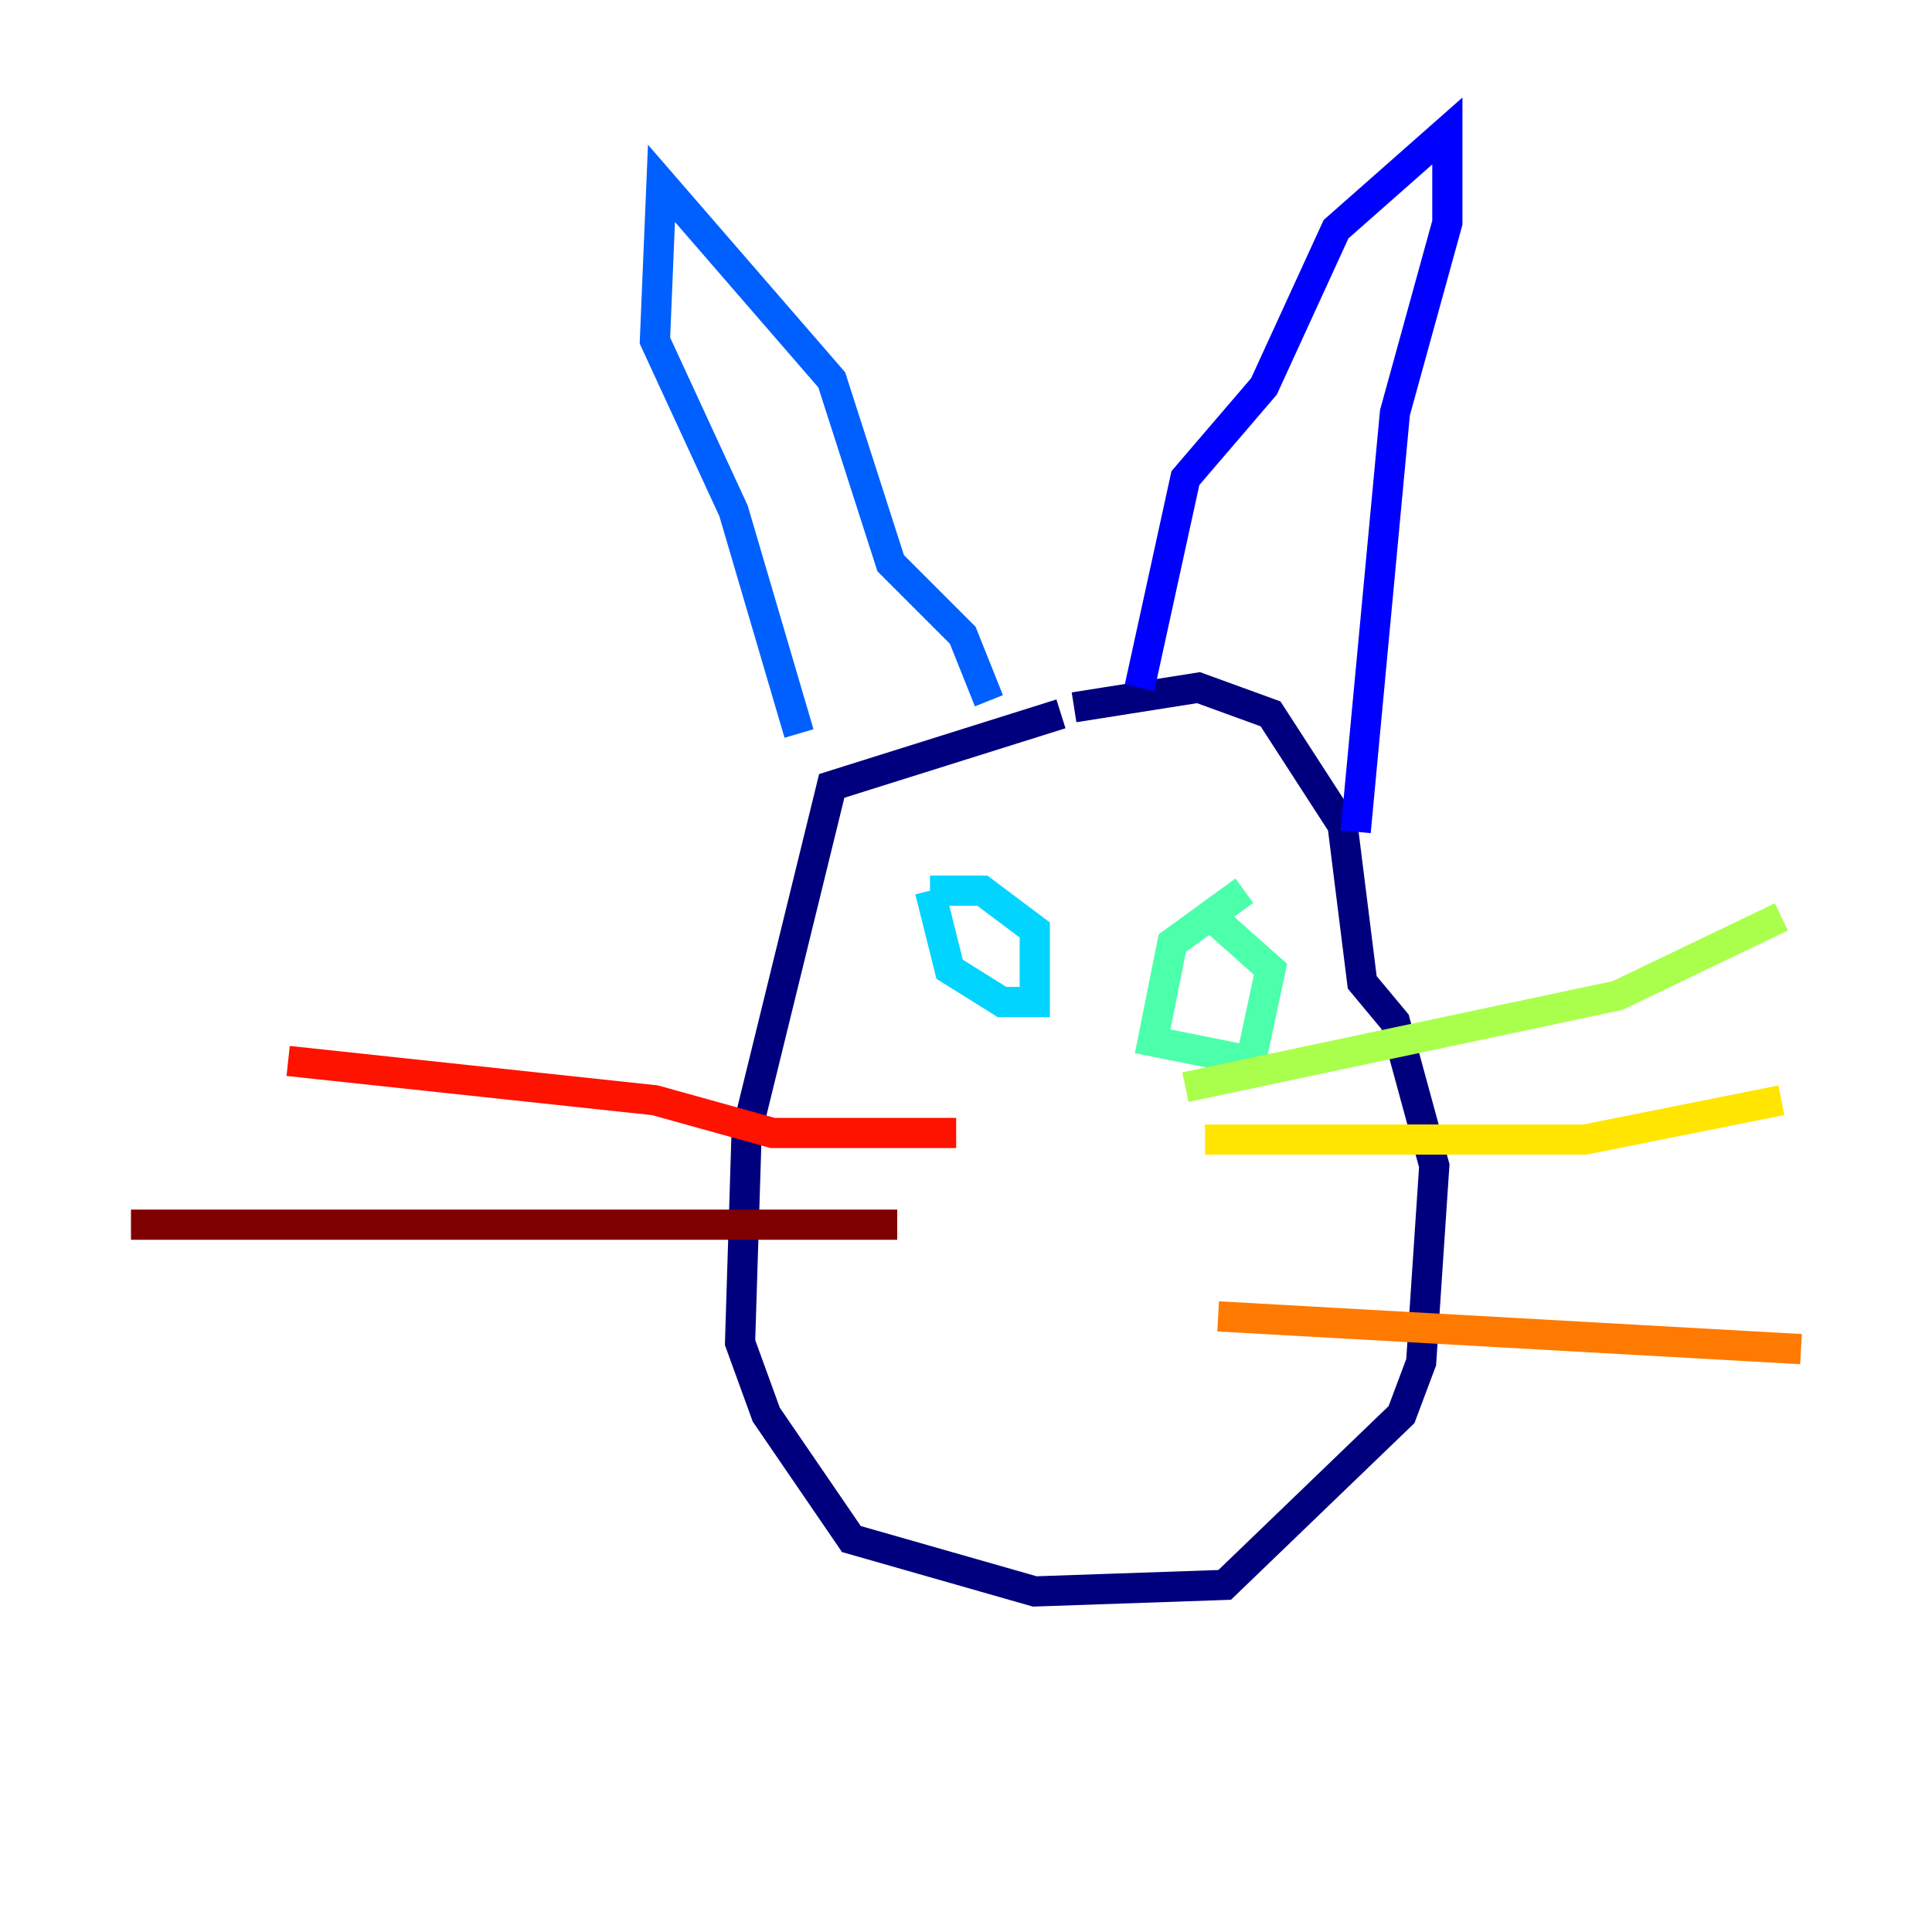 <?xml version="1.0" encoding="utf-8" ?>
<svg baseProfile="tiny" height="128" version="1.2" viewBox="0,0,128,128" width="128" xmlns="http://www.w3.org/2000/svg" xmlns:ev="http://www.w3.org/2001/xml-events" xmlns:xlink="http://www.w3.org/1999/xlink"><defs /><polyline fill="none" points="70.291,47.295 55.105,52.068 49.464,75.064 49.031,88.949 50.766,93.722 56.407,101.966 68.556,105.437 81.139,105.003 92.854,93.722 94.156,90.251 95.024,77.234 92.42,67.688 90.251,65.085 88.949,54.671 84.176,47.295 79.403,45.559 71.159,46.861" stroke="#00007f" stroke-width="2" /><polyline fill="none" points="75.498,45.559 78.536,31.675 83.742,25.6 88.515,15.186 95.891,8.678 95.891,14.752 92.42,27.336 89.817,55.105" stroke="#0000fe" stroke-width="2" /><polyline fill="none" points="65.519,46.427 63.783,42.088 59.01,37.315 55.105,25.166 43.824,12.149 43.39,22.563 48.597,33.844 52.936,48.597" stroke="#0060ff" stroke-width="2" /><polyline fill="none" points="61.614,59.01 62.915,64.217 66.386,66.386 68.556,66.386 68.556,61.614 65.085,59.01 61.614,59.01" stroke="#00d4ff" stroke-width="2" /><polyline fill="none" points="82.441,59.01 77.668,62.481 76.366,68.99 82.875,70.291 84.176,64.217 80.271,60.746" stroke="#4cffaa" stroke-width="2" /><polyline fill="none" points="78.536,72.027 107.173,65.953 118.02,60.746" stroke="#aaff4c" stroke-width="2" /><polyline fill="none" points="79.837,75.498 105.003,75.498 118.02,72.895" stroke="#ffe500" stroke-width="2" /><polyline fill="none" points="80.705,87.214 119.322,89.383" stroke="#ff7a00" stroke-width="2" /><polyline fill="none" points="63.349,75.064 51.2,75.064 43.39,72.895 19.091,70.291" stroke="#fe1200" stroke-width="2" /><polyline fill="none" points="59.444,81.139 8.678,81.139" stroke="#7f0000" stroke-width="2" /></svg>